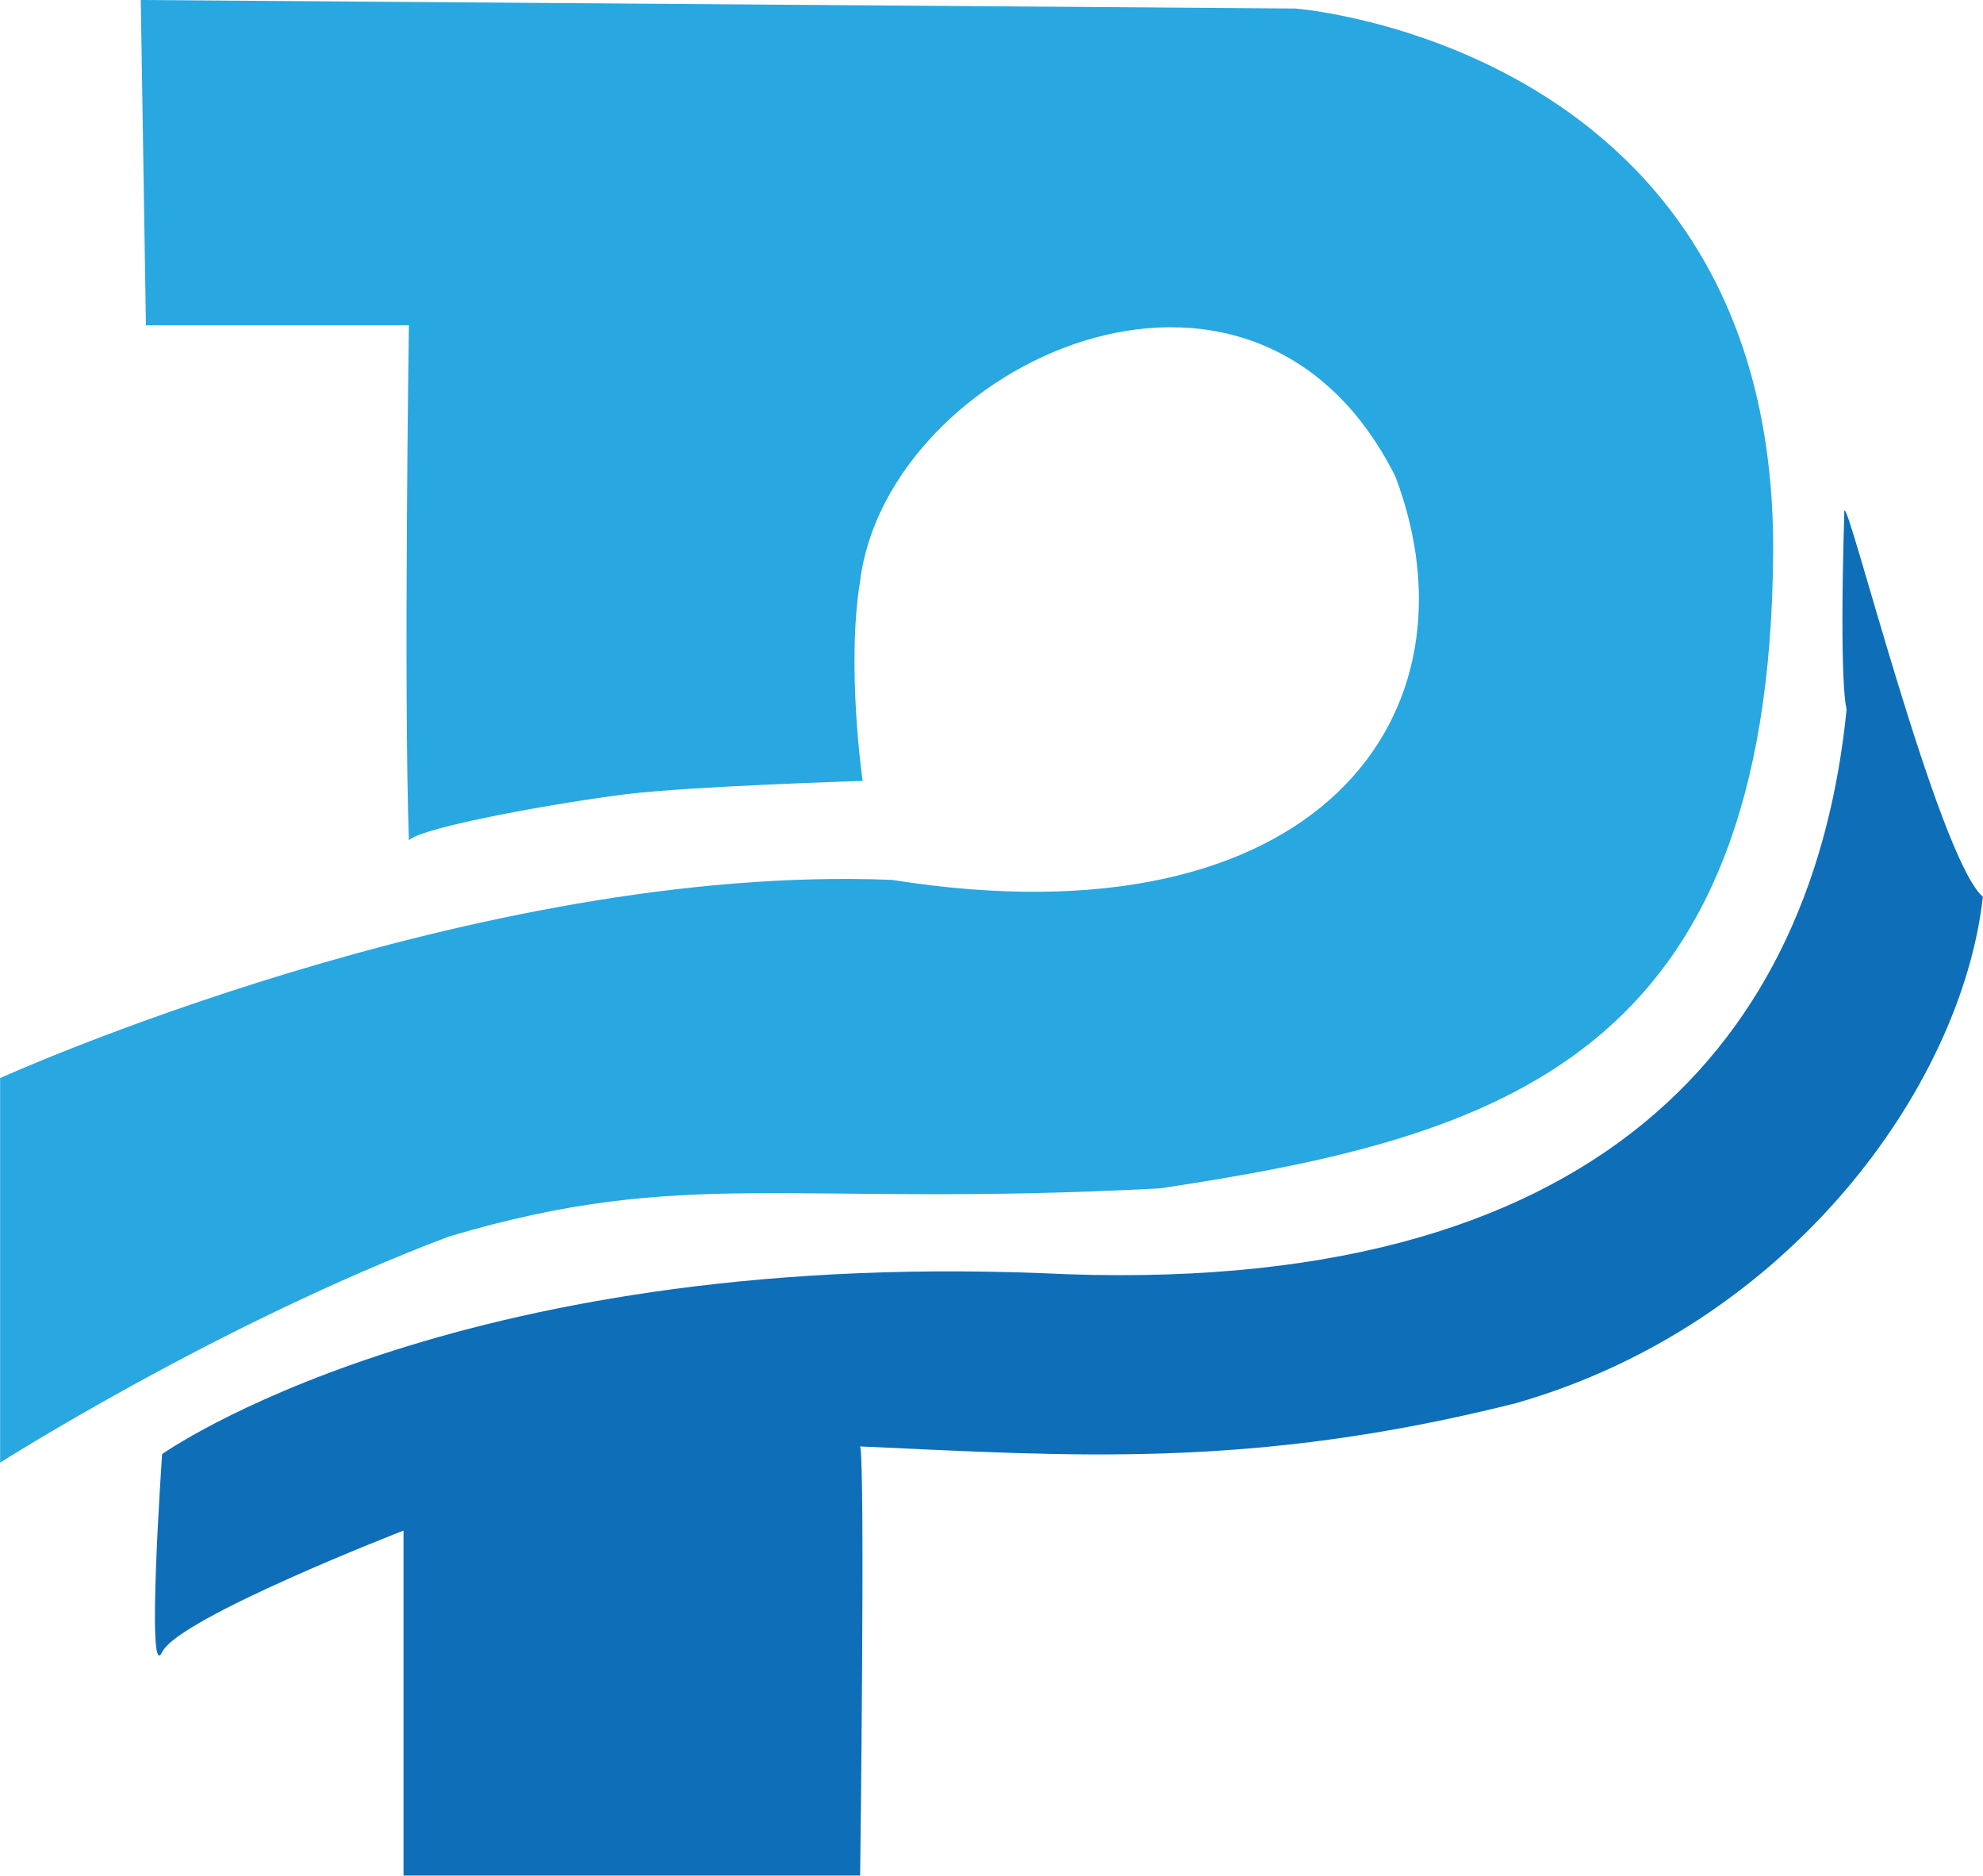 <svg version="1.2" xmlns="http://www.w3.org/2000/svg" viewBox="0 0 1579 1494" width="1579" height="1494">
	<title>f58e33a-svg</title>
	<style>
		.s0 { fill: #28a7e1 } 
		.s1 { fill: #0e6eb8 } 
	</style>
	<g id="Symbols">
		<g id="Img/Logo">
			<path id="Layer" fill-rule="evenodd" class="s0" d="m112.1 0l919.4 6.8c0 0 382.5 29.3 380.4 432.5-2.2 403.2-217.7 466.2-488.1 506.9-295.9 15.7-376.3-18.2-566.5 38.4-183.9 69.6-357.2 180-357.2 180v-306.2c0 0 378.3-171.3 710.2-157.8 340.3 54.1 472.1-132.6 400.8-321.2-114.1-227.4-404.9-88.3-426.2 83.1-11.2 68.4 2 159.3 2 159.3 0 0-136.5 4.2-187.7 10.5-51.1 6.2-163.5 26-173.6 36.8-4.3-121.7 0-410.1 0-410.1h-209.4z"/>
			<path id="Layer" fill-rule="evenodd" class="s1" d="m129.1 1157.8c0 0 228.2-162.1 699.5-144.1 450.2 22.6 616.2-191.1 641.8-449 0 0-6.1-15.9-1.8-157.9 2-13.4 74.3 275.7 110.3 307.3-16.9 151-154 341-372 403.2-210.4 52.9-354.1 41.9-522 34.4 4.2 13.5 0 341.7 0 341.7h-363.6v-274.7c0 0-179.6 69.7-192.2 96.8-12.9 27.1 0-157.7 0-157.7z"/>
		</g>
	</g>
</svg>